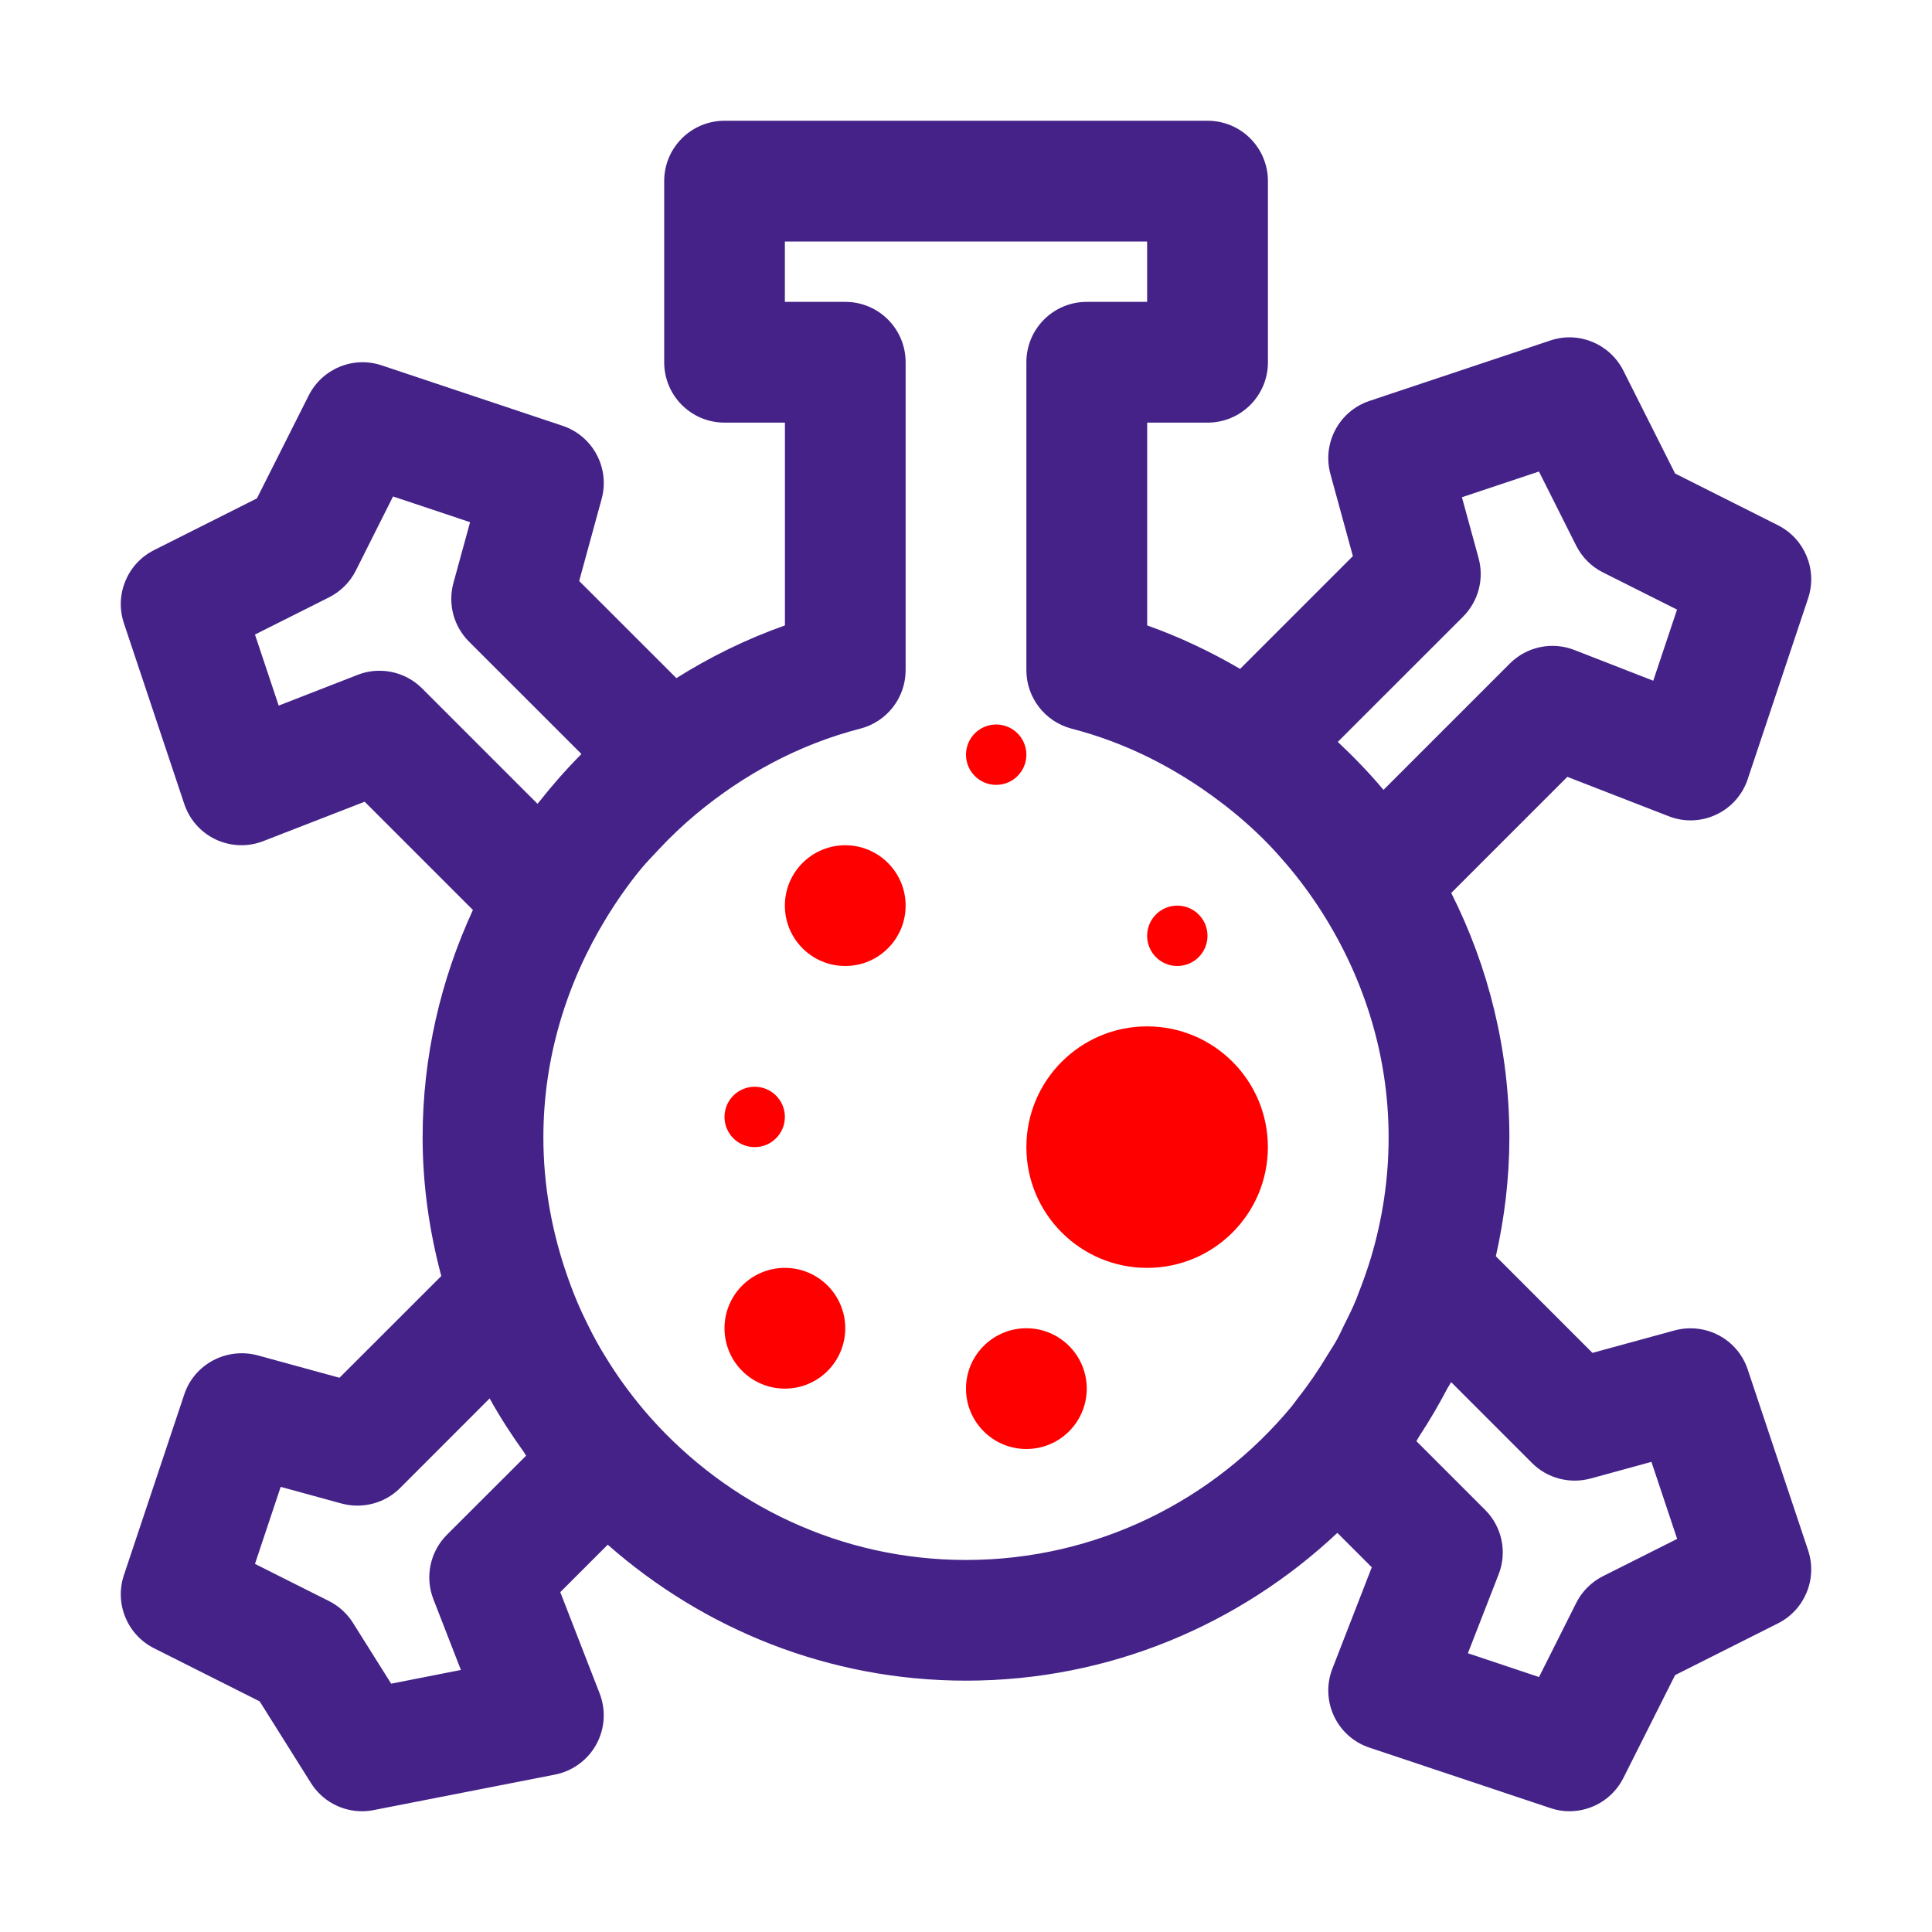 <svg xmlns="http://www.w3.org/2000/svg" xmlns:xlink="http://www.w3.org/1999/xlink" version="1.1" x="0px" y="0px" viewBox="0 0 32 32" style="enable-background:new 0 0 32 32;" xml:space="preserve"><g><g><path fill="#442288" d="M28.948,22.684c-0.167-0.504-0.697-0.786-1.212-0.648l-1.36,0.372l-1.6-1.6C24.919,20.173,25,19.515,25,18.838    c0-1.443-0.345-2.822-0.963-4.048l1.923-1.923l1.678,0.652c0.253,0.1,0.538,0.091,0.787-0.026    c0.248-0.116,0.437-0.329,0.523-0.589l1-2.994c0.157-0.471-0.055-0.986-0.499-1.21l-1.704-0.857l-0.857-1.704    c-0.224-0.444-0.74-0.659-1.21-0.499l-2.994,1c-0.504,0.168-0.788,0.7-0.648,1.212l0.372,1.359l-1.868,1.868    c-0.485-0.283-0.997-0.528-1.539-0.72V7h1c0.553,0,1-0.447,1-1V3c0-0.553-0.447-1-1-1h-8c-0.553,0-1,0.447-1,1v3    c0,0.553,0.447,1,1,1h1v3.359c-0.639,0.226-1.239,0.521-1.798,0.873L9.593,9.623l0.372-1.359c0.14-0.512-0.145-1.044-0.648-1.212    l-2.994-1c-0.471-0.159-0.987,0.055-1.21,0.499L4.255,8.255L2.551,9.112c-0.444,0.224-0.656,0.739-0.499,1.21l1,2.994    c0.087,0.26,0.275,0.473,0.523,0.589c0.249,0.116,0.533,0.126,0.787,0.026l1.678-0.652l1.793,1.793C7.3,16.227,7,17.503,7,18.838    c0,0.795,0.113,1.562,0.309,2.297l-1.686,1.685l-1.359-0.372c-0.513-0.135-1.045,0.146-1.212,0.648l-1,2.994    c-0.157,0.471,0.055,0.986,0.499,1.21l1.75,0.88l0.849,1.352C5.334,29.826,5.656,30,5.996,30c0.063,0,0.128-0.006,0.192-0.019    l3.004-0.588c0.29-0.057,0.541-0.24,0.684-0.499c0.143-0.26,0.163-0.569,0.056-0.845l-0.652-1.678l0.786-0.786    c1.586,1.397,3.66,2.252,5.935,2.252c2.38,0,4.54-0.935,6.15-2.448l0.57,0.57l-0.652,1.678c-0.1,0.255-0.09,0.539,0.026,0.787    s0.329,0.437,0.589,0.523l2.994,1C25.782,29.983,25.889,30,25.994,30c0.369,0,0.72-0.205,0.894-0.551l0.857-1.704l1.704-0.857    c0.444-0.224,0.656-0.739,0.499-1.21L28.948,22.684z M24.232,10.215c0.254-0.254,0.353-0.624,0.258-0.971l-0.276-1.008    l1.276-0.426l0.616,1.227c0.097,0.192,0.252,0.348,0.444,0.444l1.227,0.616l-0.394,1.178l-1.306-0.509    c-0.369-0.144-0.789-0.057-1.07,0.225l-2.092,2.092c-0.234-0.28-0.49-0.544-0.757-0.795L24.232,10.215z M8.902,13.313l-1.91-1.91    c-0.191-0.191-0.446-0.293-0.707-0.293c-0.122,0-0.245,0.022-0.362,0.068l-1.307,0.509L4.223,10.51l1.227-0.616    c0.192-0.097,0.348-0.252,0.444-0.444L6.51,8.223l1.276,0.426L7.51,9.656c-0.095,0.347,0.004,0.717,0.258,0.971l1.862,1.861    c-0.005,0.005-0.008,0.01-0.013,0.015c-0.244,0.245-0.471,0.505-0.685,0.776C8.923,13.291,8.912,13.302,8.902,13.313z     M7.179,26.49l0.455,1.17l-1.155,0.227l-0.632-1.006c-0.097-0.155-0.234-0.28-0.397-0.362l-1.227-0.616l0.426-1.276l1.008,0.276    c0.346,0.093,0.718-0.003,0.971-0.258l1.482-1.483c0.17,0.309,0.362,0.603,0.566,0.888c0.014,0.02,0.024,0.041,0.038,0.061    L7.403,25.42C7.123,25.7,7.034,26.12,7.179,26.49z M16,25.838c-2.079,0-3.945-0.917-5.229-2.361    c-0.132-0.148-0.256-0.303-0.374-0.46c-0.023-0.031-0.048-0.063-0.07-0.095c-0.113-0.156-0.218-0.316-0.317-0.48    c-0.021-0.035-0.043-0.069-0.063-0.104c-0.1-0.172-0.19-0.349-0.275-0.528c-0.013-0.027-0.026-0.054-0.039-0.082    c-0.089-0.194-0.168-0.394-0.238-0.597C9.143,20.41,9,19.642,9,18.838c0-1.322,0.388-2.563,1.042-3.633    c0.178-0.29,0.37-0.566,0.584-0.824c0.087-0.104,0.182-0.201,0.274-0.3c0.199-0.213,0.409-0.414,0.634-0.601    c0.777-0.646,1.688-1.147,2.716-1.412C14.691,11.954,15,11.556,15,11.1V6c0-0.553-0.447-1-1-1h-1V4h6v1h-1c-0.553,0-1,0.447-1,1    v5.1c0,0.456,0.309,0.854,0.75,0.969c0.911,0.235,1.728,0.659,2.445,1.199c0.291,0.218,0.562,0.455,0.813,0.713    c0.073,0.075,0.144,0.154,0.213,0.233c0.217,0.243,0.414,0.502,0.596,0.774C22.558,16.104,23,17.425,23,18.838    c0,0.693-0.104,1.361-0.293,1.994c-0.062,0.205-0.134,0.406-0.212,0.604c-0.011,0.025-0.019,0.053-0.029,0.078    c-0.065,0.16-0.143,0.313-0.22,0.468c-0.03,0.06-0.056,0.122-0.088,0.181c-0.051,0.095-0.111,0.185-0.168,0.277    c-0.151,0.252-0.316,0.494-0.498,0.724c-0.033,0.042-0.063,0.087-0.097,0.129C20.11,24.846,18.169,25.838,16,25.838z     M26.551,26.106c-0.192,0.097-0.348,0.252-0.444,0.444l-0.616,1.227l-1.178-0.394l0.509-1.307    c0.145-0.369,0.056-0.789-0.225-1.069l-1.137-1.137c0.019-0.028,0.032-0.059,0.051-0.087c0.168-0.255,0.322-0.519,0.464-0.79    c0.019-0.034,0.042-0.065,0.06-0.101l1.339,1.339c0.254,0.255,0.624,0.351,0.971,0.258l1.008-0.276l0.426,1.276L26.551,26.106z"/><circle fill="#ff0000" cx="17" cy="23" r="1"/><circle fill="#ff0000" cx="14" cy="15" r="1"/><circle fill="#ff0000" cx="13" cy="22" r="1"/><circle fill="#ff0000" cx="16.5" cy="12.5" r="0.5"/><circle fill="#ff0000" cx="19.5" cy="15.5" r="0.5"/><circle fill="#ff0000" cx="12.5" cy="18.5" r="0.5"/><circle fill="#ff0000" cx="19" cy="19" r="2"/></g></g></svg>